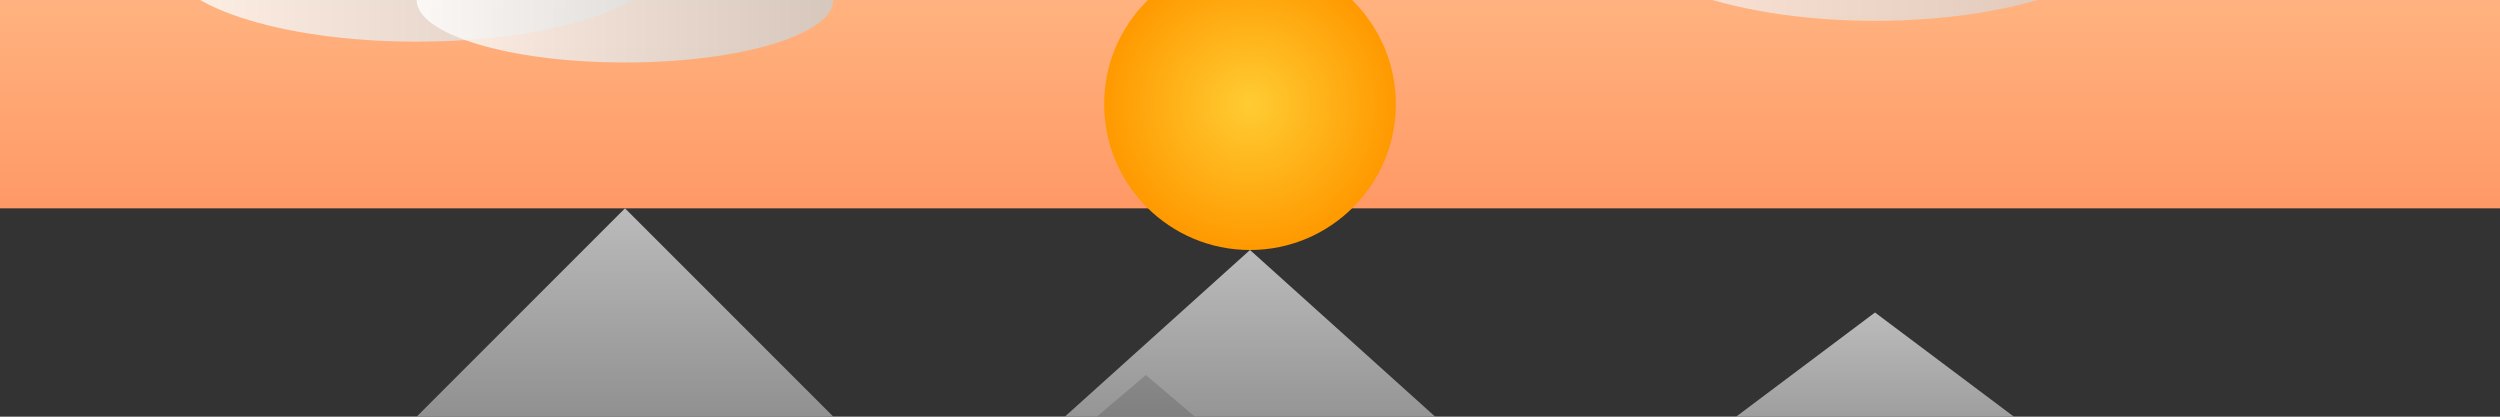<svg width="100%" height="200" viewBox="0 0 1200 400" xmlns="http://www.w3.org/2000/svg" preserveAspectRatio="xMidYMid slice">
  <rect x="0" y="0" width="1200" height="400" fill="#333333" stroke="none"/>
  <!-- Define gradients -->
  <defs>
    <!-- Sunset sky gradient -->
    <linearGradient id="sunset-gradient" x1="0%" y1="0%" x2="0%" y2="100%">
      <stop offset="0%" style="stop-color: #ffcc99; stop-opacity: 1" />
      <stop offset="100%" style="stop-color: #ff9966; stop-opacity: 1" />
    </linearGradient>
    
    <!-- Mountain gradient -->
    <linearGradient id="mountain-gradient" x1="0%" y1="0%" x2="0%" y2="100%">
      <stop offset="0%" style="stop-color: #888888; stop-opacity: 1" />
      <stop offset="100%" style="stop-color: #444444; stop-opacity: 1" />
    </linearGradient>
    
    <!-- Farther mountains gradient -->
    <linearGradient id="far-mountain-gradient" x1="0%" y1="0%" x2="0%" y2="100%">
      <stop offset="0%" style="stop-color: #bbbbbb; stop-opacity: 1" />
      <stop offset="100%" style="stop-color: #666666; stop-opacity: 1" />
    </linearGradient>
    
    <!-- Sun gradient -->
    <radialGradient id="sun-gradient" cx="50%" cy="50%" r="50%" fx="50%" fy="50%">
      <stop offset="0%" style="stop-color: #ffcc33; stop-opacity: 1" />
      <stop offset="100%" style="stop-color: #ff9900; stop-opacity: 1" />
    </radialGradient>
    
    <!-- Hill gradient -->
    <linearGradient id="hill-gradient" x1="0%" y1="0%" x2="0%" y2="100%">
      <stop offset="0%" style="stop-color: #99cc66; stop-opacity: 1" />
      <stop offset="100%" style="stop-color: #669933; stop-opacity: 1" />
    </linearGradient>
    
    <!-- Cloud gradient -->
    <linearGradient id="cloud-gradient" x1="0%" y1="0%" x2="100%" y2="0%">
      <stop offset="0%" style="stop-color: #ffffff; stop-opacity: 1" />
      <stop offset="100%" style="stop-color: #cccccc; stop-opacity: 1" />
    </linearGradient>
  </defs>
  
  <!-- Sky background with sunset gradient -->
  <rect width="100%" height="100%" fill="url(#sunset-gradient)" />
  
  <!-- Sun with gradient -->
  <circle cx="600" cy="150" r="70" fill="url(#sun-gradient)" />
  
  <!-- Clouds -->
  <ellipse cx="200" cy="80" rx="120" ry="40" fill="url(#cloud-gradient)" opacity="0.8"/>
  <ellipse cx="300" cy="100" rx="100" ry="30" fill="url(#cloud-gradient)" opacity="0.8"/>
  <ellipse cx="900" cy="60" rx="130" ry="50" fill="url(#cloud-gradient)" opacity="0.7"/>
  
  <!-- Distant mountains with gradient -->
  <polygon points="100,400 300,200 500,400" fill="url(#far-mountain-gradient)" />
  <polygon points="400,400 600,220 800,400" fill="url(#far-mountain-gradient)" />
  <polygon points="700,400 900,250 1100,400" fill="url(#far-mountain-gradient)" />
  
  <!-- Closer mountains with gradient -->
  <polygon points="50,450 250,300 450,450" fill="url(#mountain-gradient)" />
  <polygon points="350,450 550,280 750,450" fill="url(#mountain-gradient)" />
  <polygon points="650,450 850,310 1050,450" fill="url(#mountain-gradient)" />
  
  <!-- Hills with gradient -->
  <ellipse cx="400" cy="500" rx="600" ry="200" fill="url(#hill-gradient)" />
  <ellipse cx="600" cy="480" rx="500" ry="150" fill="url(#hill-gradient)" />
  
  <!-- Pine trees -->
  <!-- Pine Tree 1 -->
  <polygon points="200,420 225,370 250,420" fill="darkgreen" />
  <polygon points="210,390 225,350 240,390" fill="darkgreen" />
  <rect x="220" y="420" width="10" height="20" fill="saddlebrown" />
  
  <!-- Pine Tree 2 -->
  <polygon points="300,430 330,370 360,430" fill="darkgreen" />
  <polygon points="315,400 330,350 345,400" fill="darkgreen" />
  <rect x="325" y="430" width="10" height="20" fill="saddlebrown" />
  
  <!-- Pine Tree 3 -->
  <polygon points="750,400 775,340 800,400" fill="darkgreen" />
  <polygon points="765,370 775,320 785,370" fill="darkgreen" />
  <rect x="770" y="400" width="10" height="25" fill="saddlebrown" />
  
  <!-- Foreground with detailed grass -->
  <path d="M0 450 Q 50 470 100 450 T 200 450 T 300 450 T 400 450 T 500 450 T 600 450 T 700 450 T 800 450 T 900 450 T 1000 450 T 1100 450 T 1200 450" fill="darkgreen" />
</svg>
